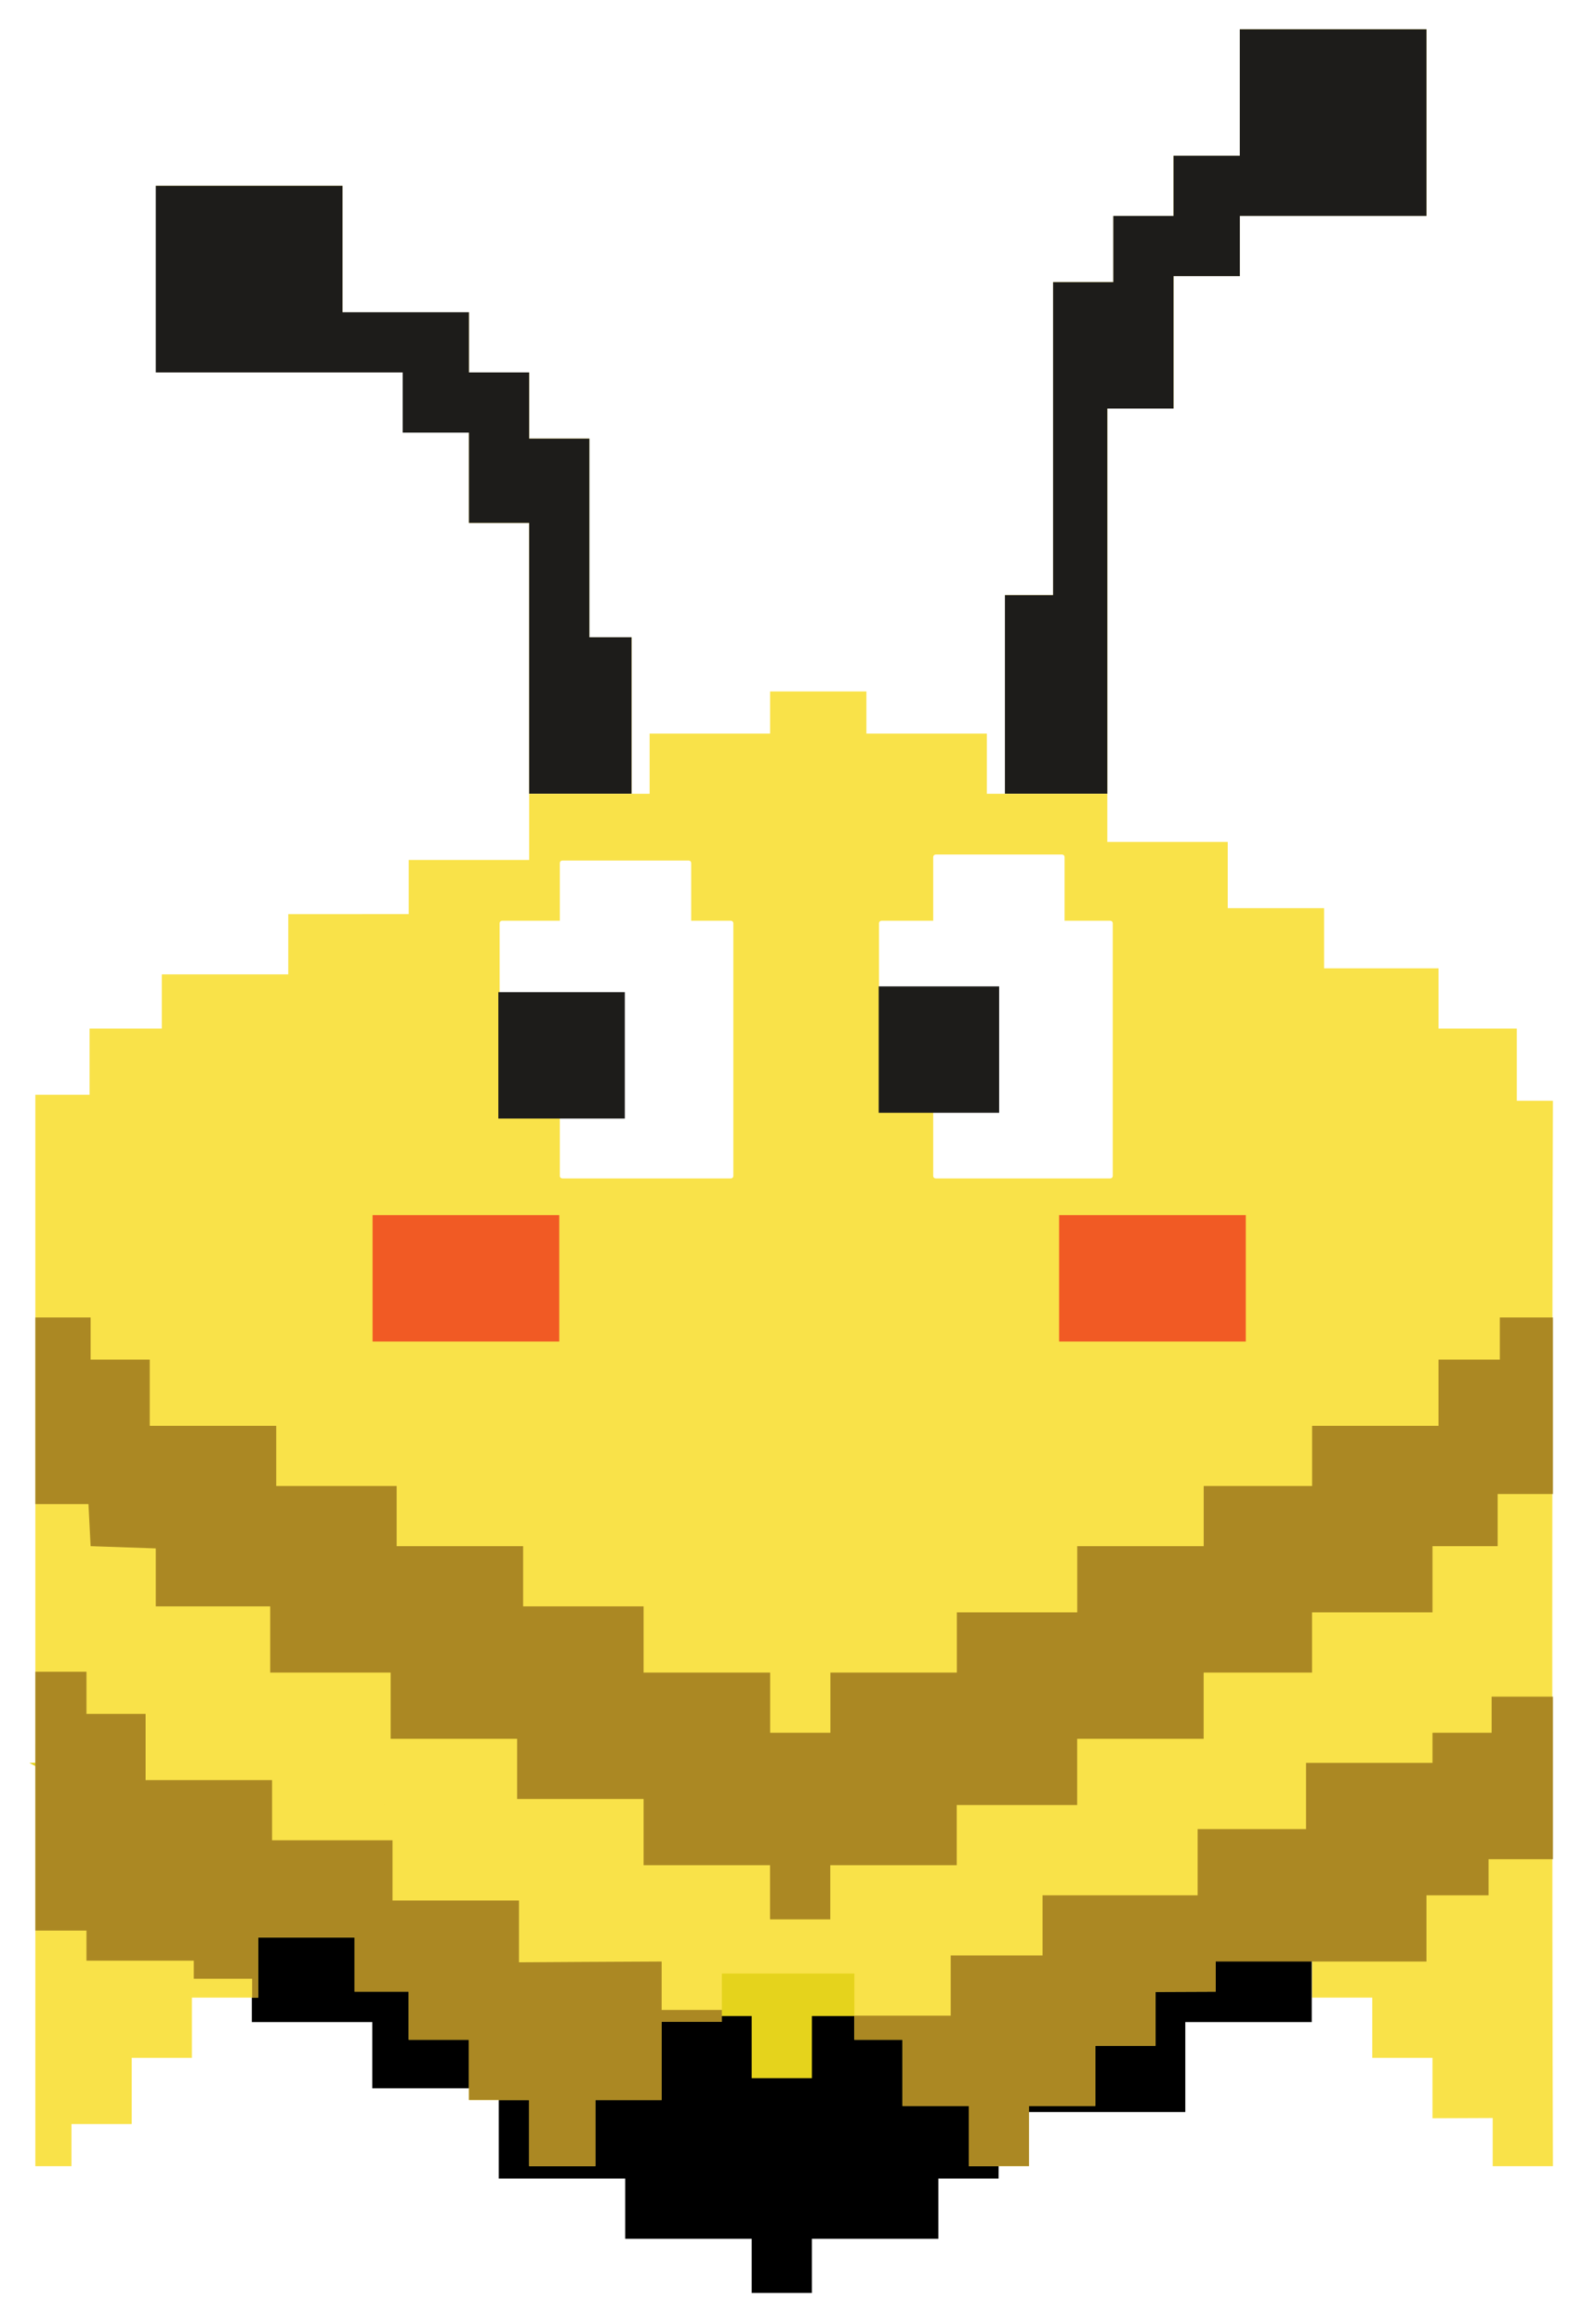 <svg width="648" height="951" viewBox="0 0 648 951" fill="none" xmlns="http://www.w3.org/2000/svg">
<g filter="url(#filter0_d_895_2149)">
<mask id="path-1-outside-1_895_2149" maskUnits="userSpaceOnUse" x="3" y="696.073" width="641" height="192" fill="black">
<rect fill="white" x="3" y="696.073" width="641" height="192"/>
<path d="M12 717.389L317.684 879.957L445.874 840.547L635.694 705.073"/>
</mask>
<path d="M15.756 710.326C11.855 708.251 7.011 709.732 4.937 713.633C2.862 717.534 4.343 722.378 8.244 724.452L15.756 710.326ZM317.684 879.957L313.928 887.021C315.805 888.019 318.003 888.229 320.035 887.604L317.684 879.957ZM445.874 840.547L448.225 848.194C449.047 847.941 449.822 847.558 450.522 847.059L445.874 840.547ZM640.342 711.585C643.938 709.018 644.773 704.022 642.206 700.426C639.639 696.83 634.643 695.995 631.047 698.562L640.342 711.585ZM8.244 724.452L313.928 887.021L321.441 872.894L15.756 710.326L8.244 724.452ZM320.035 887.604L448.225 848.194L443.523 832.9L315.333 872.311L320.035 887.604ZM450.522 847.059L640.342 711.585L631.047 698.562L441.227 834.035L450.522 847.059Z" fill="white" mask="url(#path-1-outside-1_895_2149)"/>
<path d="M148.393 827.453V850.547C148.393 852.757 150.184 854.547 152.393 854.547H200.162V887.495C200.162 889.704 201.953 891.495 204.162 891.495H251.931V912.126C251.931 914.335 253.722 916.126 255.931 916.126H303.7V934.295C303.7 936.504 305.491 938.295 307.7 938.295H332.352C334.561 938.295 336.352 936.504 336.352 934.295V916.126H384.121C386.33 916.126 388.121 914.335 388.121 912.126V891.495H408.773C410.975 891.495 412.763 889.715 412.773 887.513L412.878 864.252H485.194C487.403 864.252 489.194 862.461 489.194 860.252V827.453H536.963C539.172 827.453 540.963 825.662 540.963 823.453V786.505C540.963 785.282 540.404 784.126 539.444 783.368C538.484 782.609 537.231 782.331 536.04 782.613L391.049 816.99H332.352C330.143 816.99 328.352 818.78 328.352 820.99V842.409H311.7V820.99C311.7 818.78 309.909 816.99 307.7 816.99H256.648L104.479 760.586C103.251 760.131 101.879 760.306 100.804 761.054C99.73 761.801 99.089 763.028 99.089 764.337V823.453C99.089 825.662 100.88 827.453 103.089 827.453H148.393Z" stroke="white" stroke-width="8" stroke-linecap="round" stroke-linejoin="round"/>
<path d="M262.52 256.779C262.52 254.57 260.729 252.779 258.52 252.779H245.264V175.495C245.264 173.285 243.473 171.495 241.264 171.495H220.612V148.4C220.612 146.191 218.821 144.4 216.612 144.4H195.96V123.768C195.96 121.559 194.169 119.768 191.96 119.768H144.191V72.042C144.191 69.833 142.4 68.042 140.191 68.042H63.77C61.56 68.042 59.77 69.833 59.77 72.042V148.4C59.77 150.609 61.56 152.4 63.77 152.4H160.843V173.031C160.843 175.241 162.633 177.031 164.843 177.031H187.96V209.979C187.96 212.188 189.751 213.979 191.96 213.979H212.612V320.821C212.612 323.03 214.402 324.821 216.612 324.821H258.52C260.729 324.821 262.52 323.03 262.52 320.821V256.779Z" stroke="white" stroke-width="8" stroke-linecap="round" stroke-linejoin="round"/>
<path d="M457.271 320.821V167.179H480.388C482.597 167.179 484.388 165.388 484.388 163.179V112.989H507.53C509.739 112.989 511.53 111.199 511.53 108.989V88.358H583.926C586.135 88.358 587.926 86.567 587.926 84.358V8C587.926 5.791 586.135 4 583.926 4H507.505C505.296 4 503.505 5.791 503.505 8V55.726H480.388C478.179 55.726 476.388 57.517 476.388 59.726V80.358H455.736C453.527 80.358 451.736 82.149 451.736 84.358V107.453H431.084C428.875 107.453 427.084 109.243 427.084 111.453V235.537H411.362C409.153 235.537 407.362 237.328 407.362 239.537V320.821C407.362 323.03 409.153 324.821 411.362 324.821H453.271C455.48 324.821 457.271 323.03 457.271 320.821Z" stroke="white" stroke-width="8" stroke-linecap="round" stroke-linejoin="round"/>
<path d="M262.52 256.779C262.52 254.57 260.729 252.779 258.52 252.779H245.264V175.495C245.264 173.285 243.473 171.495 241.264 171.495H220.612V148.4C220.612 146.191 218.821 144.4 216.612 144.4H195.96V123.768C195.96 121.559 194.169 119.768 191.96 119.768H144.191V72.042C144.191 69.833 142.4 68.042 140.191 68.042H63.77C61.56 68.042 59.77 69.833 59.77 72.042V148.4C59.77 150.609 61.56 152.4 63.77 152.4H160.843V173.031C160.843 175.241 162.633 177.031 164.843 177.031H187.96V209.979C187.96 212.188 189.751 213.979 191.96 213.979H212.612V320.821C212.612 323.03 214.402 324.821 216.612 324.821H258.52C260.729 324.821 262.52 323.03 262.52 320.821V256.779Z" stroke="white" stroke-width="8" stroke-linecap="round" stroke-linejoin="round"/>
<path d="M457.271 320.821V167.179H480.388C482.597 167.179 484.388 165.388 484.388 163.179V112.989H507.53C509.739 112.989 511.53 111.199 511.53 108.989V88.358H583.926C586.135 88.358 587.926 86.567 587.926 84.358V8C587.926 5.791 586.135 4 583.926 4H507.505C505.296 4 503.505 5.791 503.505 8V55.726H480.388C478.179 55.726 476.388 57.517 476.388 59.726V80.358H455.736C453.527 80.358 451.736 82.149 451.736 84.358V107.453H431.084C428.875 107.453 427.084 109.243 427.084 111.453V235.537H411.362C409.153 235.537 407.362 237.328 407.362 239.537V320.821C407.362 323.03 409.153 324.821 411.362 324.821H453.271C455.48 324.821 457.271 323.03 457.271 320.821Z" stroke="white" stroke-width="8" stroke-linecap="round" stroke-linejoin="round"/>
<path d="M262.52 256.779C262.52 254.57 260.729 252.779 258.52 252.779H245.264V175.495C245.264 173.285 243.473 171.495 241.264 171.495H220.612V148.4C220.612 146.191 218.821 144.4 216.612 144.4H195.96V123.768C195.96 121.559 194.169 119.768 191.96 119.768H144.191V72.042C144.191 69.833 142.4 68.042 140.191 68.042H63.77C61.56 68.042 59.77 69.833 59.77 72.042V148.4C59.77 150.609 61.56 152.4 63.77 152.4H160.843V173.031C160.843 175.241 162.633 177.031 164.843 177.031H187.96V209.979C187.96 212.188 189.751 213.979 191.96 213.979H212.612V320.821C212.612 323.03 214.402 324.821 216.612 324.821H258.52C260.729 324.821 262.52 323.03 262.52 320.821V256.779Z" stroke="white" stroke-width="8" stroke-linecap="round" stroke-linejoin="round"/>
<path d="M457.271 320.821V167.179H480.388C482.597 167.179 484.388 165.388 484.388 163.179V112.989H507.53C509.739 112.989 511.53 111.199 511.53 108.989V88.358H583.926C586.135 88.358 587.926 86.567 587.926 84.358V8C587.926 5.791 586.135 4 583.926 4H507.505C505.296 4 503.505 5.791 503.505 8V55.726H480.388C478.179 55.726 476.388 57.517 476.388 59.726V80.358H455.736C453.527 80.358 451.736 82.149 451.736 84.358V107.453H431.084C428.875 107.453 427.084 109.243 427.084 111.453V235.537H411.362C409.153 235.537 407.362 237.328 407.362 239.537V320.821C407.362 323.03 409.153 324.821 411.362 324.821H453.271C455.48 324.821 457.271 323.03 457.271 320.821Z" stroke="white" stroke-width="8" stroke-linecap="round" stroke-linejoin="round"/>
<path d="M635.694 886.421C636.758 886.421 637.778 885.997 638.528 885.243C639.279 884.489 639.698 883.468 639.694 882.404C639.324 793.939 639.373 530.515 639.694 446.457C639.698 445.394 639.278 444.372 638.528 443.619C637.777 442.865 636.758 442.442 635.694 442.442H624.903V416.884C624.903 414.675 623.112 412.884 620.903 412.884H592.855V392.252C592.855 390.043 591.064 388.252 588.855 388.252H546.017V367.621C546.017 365.412 544.226 363.621 542.017 363.621H506.573V340.526C506.573 338.317 504.783 336.526 502.573 336.526H457.27V320.821C457.27 318.612 455.479 316.821 453.27 316.821H407.966V296.189C407.966 293.98 406.175 292.189 403.966 292.189H358.662V278.947C358.662 276.738 356.871 274.947 354.662 274.947H315.243C313.034 274.947 311.243 276.738 311.243 278.947V292.189H265.915C263.706 292.189 261.915 293.98 261.915 296.189V316.821H216.611C214.402 316.821 212.611 318.612 212.611 320.821V343.916H167.307C165.098 343.916 163.307 345.707 163.307 347.916V366.06C157.514 366.062 150.118 366.067 142.717 366.072L142.662 366.072C133.401 366.078 124.14 366.084 118.003 366.084C115.794 366.084 114.003 367.875 114.003 370.084V390.716H66.234C64.025 390.716 62.234 392.507 62.234 394.716V412.884H36.652C34.443 412.884 32.652 414.675 32.652 416.884V439.979H14.465C12.256 439.979 10.465 441.77 10.465 443.979V882.421C10.465 884.63 12.256 886.421 14.465 886.421H29.256C31.465 886.421 33.256 884.63 33.256 882.421V869.179H53.908C56.117 869.179 57.908 867.388 57.908 865.179V842.084H78.56C80.769 842.084 82.56 840.293 82.56 838.084V817.452H105.677C107.886 817.452 109.677 815.661 109.677 813.452V792.821H141.12V810.989C141.12 813.198 142.911 814.989 145.12 814.989H163.307V830.694C163.307 832.904 165.098 834.694 167.307 834.694H187.959V855.351C187.959 857.56 189.75 859.351 191.959 859.351H212.611V882.421C212.611 884.63 214.402 886.421 216.611 886.421H243.728C245.937 886.421 247.728 884.63 247.728 882.421V859.326H270.845C273.054 859.326 274.845 857.535 274.845 855.326V827.305H295.497C297.706 827.305 299.497 825.514 299.497 823.305V807.6H345.731V830.694C345.731 832.904 347.522 834.694 349.731 834.694H365.453V857.789C365.453 859.998 367.244 861.789 369.453 861.789H392.57V882.421C392.57 884.63 394.361 886.421 396.57 886.421H421.222C423.431 886.421 425.222 884.63 425.222 882.421V861.789H448.339C450.548 861.789 452.339 859.998 452.339 857.789V837.158H472.991C475.2 837.158 476.991 835.367 476.991 833.158V815.072L497.659 814.989C499.862 814.98 501.643 813.192 501.643 810.989V792.821H533.086V813.452C533.086 815.661 534.877 817.452 537.086 817.452H557.738V838.084C557.738 840.293 559.529 842.084 561.738 842.084H582.39V862.814C582.39 863.878 582.814 864.897 583.567 865.648C584.321 866.399 585.342 866.818 586.406 866.814L607.042 866.732V882.421C607.042 884.63 608.833 886.421 611.042 886.421H635.694Z" stroke="white" stroke-width="8" stroke-linecap="round" stroke-linejoin="round"/>
<path d="M635.694 886.421C636.758 886.421 637.778 885.997 638.528 885.243C639.279 884.489 639.698 883.468 639.694 882.404C639.324 793.939 639.373 530.515 639.694 446.457C639.698 445.394 639.278 444.372 638.528 443.619C637.777 442.865 636.758 442.442 635.694 442.442H624.903V416.884C624.903 414.675 623.112 412.884 620.903 412.884H592.855V392.252C592.855 390.043 591.064 388.252 588.855 388.252H546.017V367.621C546.017 365.412 544.226 363.621 542.017 363.621H506.573V340.526C506.573 338.317 504.783 336.526 502.573 336.526H457.27V320.821C457.27 318.612 455.479 316.821 453.27 316.821H407.966V296.189C407.966 293.98 406.175 292.189 403.966 292.189H358.662V278.947C358.662 276.738 356.871 274.947 354.662 274.947H315.243C313.034 274.947 311.243 276.738 311.243 278.947V292.189H265.915C263.706 292.189 261.915 293.98 261.915 296.189V316.821H216.611C214.402 316.821 212.611 318.612 212.611 320.821V343.916H167.307C165.098 343.916 163.307 345.707 163.307 347.916V366.06C157.514 366.062 150.118 366.067 142.717 366.072L142.662 366.072C133.401 366.078 124.14 366.084 118.003 366.084C115.794 366.084 114.003 367.875 114.003 370.084V390.716H66.234C64.025 390.716 62.234 392.507 62.234 394.716V412.884H36.652C34.443 412.884 32.652 414.675 32.652 416.884V439.979H14.465C12.256 439.979 10.465 441.77 10.465 443.979V882.421C10.465 884.63 12.256 886.421 14.465 886.421H29.256C31.465 886.421 33.256 884.63 33.256 882.421V869.179H53.908C56.117 869.179 57.908 867.388 57.908 865.179V842.084H78.56C80.769 842.084 82.56 840.293 82.56 838.084V817.452H105.677C107.886 817.452 109.677 815.661 109.677 813.452V792.821H141.12V810.989C141.12 813.198 142.911 814.989 145.12 814.989H163.307V830.694C163.307 832.904 165.098 834.694 167.307 834.694H187.959V855.351C187.959 857.56 189.75 859.351 191.959 859.351H212.611V882.421C212.611 884.63 214.402 886.421 216.611 886.421H243.728C245.937 886.421 247.728 884.63 247.728 882.421V859.326H270.845C273.054 859.326 274.845 857.535 274.845 855.326V827.305H295.497C297.706 827.305 299.497 825.514 299.497 823.305V807.6H345.731V830.694C345.731 832.904 347.522 834.694 349.731 834.694H365.453V857.789C365.453 859.998 367.244 861.789 369.453 861.789H392.57V882.421C392.57 884.63 394.361 886.421 396.57 886.421H421.222C423.431 886.421 425.222 884.63 425.222 882.421V861.789H448.339C450.548 861.789 452.339 859.998 452.339 857.789V837.158H472.991C475.2 837.158 476.991 835.367 476.991 833.158V815.072L497.659 814.989C499.862 814.98 501.643 813.192 501.643 810.989V792.821H533.086V813.452C533.086 815.661 534.877 817.452 537.086 817.452H557.738V838.084C557.738 840.293 559.529 842.084 561.738 842.084H582.39V862.814C582.39 863.878 582.814 864.897 583.567 865.648C584.321 866.399 585.342 866.818 586.406 866.814L607.042 866.732V882.421C607.042 884.63 608.833 886.421 611.042 886.421H635.694Z" stroke="white" stroke-width="8" stroke-linecap="round" stroke-linejoin="round"/>
<path d="M110.607 684.441H155.911V707.536C155.911 709.745 157.702 711.536 159.911 711.536H207.68V732.168C207.68 734.377 209.471 736.168 211.68 736.168H259.45V759.262C259.45 761.472 261.24 763.262 263.45 763.262H311.219V781.431C311.219 783.64 313.009 785.431 315.219 785.431H339.871C342.08 785.431 343.871 783.64 343.871 781.431V763.262H391.64C393.849 763.262 395.64 761.472 395.64 759.262V738.631H440.944C443.153 738.631 444.944 736.84 444.944 734.631V711.536H492.713C494.922 711.536 496.713 709.745 496.713 707.536V684.441H537.086C539.295 684.441 541.086 682.651 541.086 680.441V659.81H586.39C588.599 659.81 590.39 658.019 590.39 655.81V632.715H613.063C615.273 632.715 617.063 630.924 617.063 628.715V611.36H635.694C637.903 611.36 639.694 609.569 639.694 607.36V535.115C639.694 532.906 637.903 531.115 635.694 531.115H613.951C611.742 531.115 609.951 532.906 609.951 535.115V548.357H588.855C586.646 548.357 584.855 550.148 584.855 552.357V575.452H537.111C534.902 575.452 533.111 577.243 533.111 579.452V600.084H492.737C490.528 600.084 488.737 601.874 488.737 604.084V624.715H440.968C438.759 624.715 436.968 626.506 436.968 628.715V651.81H391.689C389.48 651.81 387.689 653.601 387.689 655.81V676.441H339.92C337.711 676.441 335.92 678.232 335.92 680.441V701.073H319.268V680.441C319.268 678.232 317.477 676.441 315.268 676.441H315.194H267.45V653.347C267.45 651.138 265.659 649.347 263.45 649.347H218.146V628.715C218.146 626.506 216.355 624.715 214.146 624.715H166.377V604.084C166.377 601.874 164.586 600.084 162.377 600.084H117.073V579.452C117.073 577.243 115.282 575.452 113.073 575.452H65.303V552.357C65.303 550.148 63.513 548.357 61.303 548.357H41.095V535.115C41.095 532.906 39.304 531.115 37.095 531.115H14.465C12.256 531.115 10.465 532.906 10.465 535.115V559.747V611.473C10.465 613.682 12.256 615.473 14.465 615.473H32.408L33.101 628.921C33.207 630.995 34.883 632.642 36.959 632.713L59.769 633.492V653.347C59.769 655.556 61.56 657.347 63.769 657.347H106.607V680.441C106.607 682.651 108.398 684.441 110.607 684.441Z" stroke="white" stroke-width="8" stroke-linecap="round" stroke-linejoin="round"/>
<path d="M639.694 690.294C639.694 688.085 637.903 686.294 635.694 686.294H610.598C608.389 686.294 606.598 688.085 606.598 690.294V701.073H586.39C584.181 701.073 582.39 702.864 582.39 705.073V713.389H534.621C532.412 713.389 530.621 715.18 530.621 717.389V740.483H490.248C488.038 740.483 486.248 742.274 486.248 744.483V767.578H426.769C424.56 767.578 422.769 769.369 422.769 771.578V792.21H389.175C386.965 792.21 385.175 794.001 385.175 796.21V816.841H349.731C347.522 816.841 345.731 818.632 345.731 820.841V830.694C345.731 832.903 347.522 834.694 349.731 834.694H365.453V857.789C365.453 859.998 367.244 861.789 369.453 861.789H392.57V882.42C392.57 884.629 394.361 886.42 396.57 886.42H421.222C423.431 886.42 425.222 884.629 425.222 882.42V861.789H448.339C450.548 861.789 452.339 859.998 452.339 857.789V837.157H472.991C475.2 837.157 476.991 835.366 476.991 833.157V815.071L497.659 814.989C499.862 814.98 501.643 813.192 501.643 810.989V802.673H537.086H561.738H583.925C586.134 802.673 587.925 800.882 587.925 798.673V775.578H609.341C611.55 775.578 613.341 773.787 613.341 771.578V760.799H635.694C637.903 760.799 639.694 759.008 639.694 756.799V690.294Z" stroke="white" stroke-width="8" stroke-linecap="round" stroke-linejoin="round"/>
<path d="M220.498 794.943L216.445 794.968V773.697C216.445 771.488 214.654 769.697 212.445 769.697H164.676V749.065C164.676 746.856 162.885 745.065 160.676 745.065H115.372V724.434C115.372 722.224 113.581 720.434 111.372 720.434H63.603V697.339C63.603 695.13 61.812 693.339 59.603 693.339H39.394V680.097C39.394 677.888 37.603 676.097 35.394 676.097H14.465C12.256 676.097 10.465 677.888 10.465 680.097V786.012C10.465 788.222 12.256 790.012 14.465 790.012H31.394V798.328C31.394 800.537 33.185 802.328 35.394 802.328H75.324V805.718C75.324 807.927 77.115 809.718 79.324 809.718H99.212V813.452C99.212 815.661 101.003 817.452 103.212 817.452H105.677C107.886 817.452 109.677 815.661 109.677 813.452V792.82H141.12V810.989C141.12 813.198 142.911 814.989 145.12 814.989H163.307V830.694C163.307 832.903 165.098 834.694 167.307 834.694H187.959V855.326C187.959 857.535 189.75 859.326 191.959 859.326H212.611V882.42C212.611 884.63 214.402 886.42 216.611 886.42H243.728C245.937 886.42 247.728 884.63 247.728 882.42V859.326H270.845C273.054 859.326 274.845 857.535 274.845 855.326V827.305H295.497C297.706 827.305 299.497 825.514 299.497 823.305V818.501C299.497 816.292 297.706 814.501 295.497 814.501H274.845V798.673C274.845 796.464 273.054 794.673 270.845 794.673C267.107 794.673 252.491 794.753 238.83 794.833C231.994 794.873 225.392 794.913 220.498 794.943Z" stroke="white" stroke-width="8" stroke-linecap="round" stroke-linejoin="round"/>
<path d="M458.503 373.778C458.503 371.569 456.712 369.778 454.503 369.778H438.781V346.684C438.781 344.474 436.99 342.684 434.781 342.684H383.012C380.803 342.684 379.012 344.474 379.012 346.684V369.778H360.825C358.616 369.778 356.825 371.569 356.825 373.778V450.136C356.825 452.345 358.616 454.136 360.825 454.136H379.012V477.231C379.012 479.44 380.803 481.231 383.012 481.231H454.503C456.712 481.231 458.503 479.44 458.503 477.231V373.778Z" stroke="white" stroke-width="8" stroke-linecap="round" stroke-linejoin="round"/>
<path d="M469.596 399.642C469.596 397.432 467.805 395.642 465.596 395.642H416.292C414.083 395.642 412.292 397.432 412.292 399.642V451.368C412.292 453.577 414.083 455.368 416.292 455.368H465.596C467.805 455.368 469.596 453.577 469.596 451.368V399.642Z" stroke="white" stroke-width="8" stroke-linecap="round" stroke-linejoin="round"/>
<path d="M205.518 456.599H226.17V477.231C226.17 479.44 227.96 481.231 230.17 481.231H299.195C301.404 481.231 303.195 479.44 303.195 477.231V373.778C303.195 371.569 301.404 369.778 299.195 369.778H285.939V349.146C285.939 346.937 284.148 345.146 281.939 345.146H230.17C227.96 345.146 226.17 346.937 226.17 349.146V369.778H205.518C203.308 369.778 201.518 371.569 201.518 373.778V452.599C201.518 454.808 203.308 456.599 205.518 456.599Z" stroke="white" stroke-width="8" stroke-linecap="round" stroke-linejoin="round"/>
<path d="M316.753 402.104C316.753 399.895 314.963 398.104 312.753 398.104H260.984C258.775 398.104 256.984 399.895 256.984 402.104V453.831C256.984 456.04 258.775 457.831 260.984 457.831H312.753C314.963 457.831 316.753 456.04 316.753 453.831V402.104Z" stroke="white" stroke-width="8" stroke-linecap="round" stroke-linejoin="round"/>
<path d="M152.516 489.241C150.306 489.241 148.516 491.032 148.516 493.241V544.968C148.516 547.177 150.306 548.968 152.516 548.968H228.937C231.146 548.968 232.937 547.177 232.937 544.968V493.241C232.937 491.032 231.146 489.241 228.937 489.241H152.516Z" stroke="white" stroke-width="8" stroke-linecap="round" stroke-linejoin="round"/>
<path d="M433.548 489.241C431.339 489.241 429.548 491.032 429.548 493.241V544.968C429.548 547.177 431.339 548.968 433.548 548.968H509.969C512.178 548.968 513.969 547.177 513.969 544.968V493.241C513.969 491.032 512.178 489.241 509.969 489.241H433.548Z" stroke="white" stroke-width="8" stroke-linecap="round" stroke-linejoin="round"/>
<path d="M12 717.389L317.684 879.957L445.874 840.547L635.694 705.073" fill="#E5D31C"/>
<path d="M391.517 820.99H332.352V846.409H307.7V820.99H255.931L103.089 764.337V823.453H152.393V850.547H204.162V887.495H255.931V912.126H307.7V934.295H332.352V912.126H384.121V887.495H408.773L408.896 860.252H485.194V823.453H536.963V786.505L391.517 820.99Z" fill="black"/>
<path d="M258.52 256.779H241.264V175.495H216.612V148.4H191.96V123.768H140.191V72.042H63.77V148.4H164.843V173.031H191.96V209.979H216.612V320.821H258.52V256.779Z" fill="#F9E249"/>
<path d="M453.271 163.179H480.388V108.989H507.53V84.358H583.926V8H507.505V59.726H480.388V84.358H455.736V111.453H431.084V239.537H411.362V320.821H453.271V163.179Z" fill="#F9E249"/>
<path d="M258.52 256.779H241.264V175.495H216.612V148.4H191.96V123.768H140.191V72.042H63.77V148.4H164.843V173.031H191.96V209.979H216.612V320.821H258.52V256.779Z" fill="#1D1C1A"/>
<path d="M453.271 163.179H480.388V108.989H507.53V84.358H583.926V8H507.505V59.726H480.388V84.358H455.736V111.453H431.084V239.537H411.362V320.821H453.271V163.179Z" fill="#1D1C1A"/>
<path d="M635.694 882.421C635.324 793.944 635.373 530.509 635.694 446.442H620.903V416.884H588.855V392.252H542.017V367.621H502.573V340.526H453.27V320.821H403.966V296.189H354.662V278.947H315.243V296.189H265.915V320.821H216.611V347.916H167.307V370.059C155.055 370.059 130.28 370.084 118.003 370.084V394.716H66.234V416.884H36.652V443.979H14.465V882.421H29.256V865.179H53.908V838.084H78.56V813.452H105.677V788.821H145.12V810.989H167.307V830.694H191.959V855.351H216.611V882.421H243.728V855.326H270.845V823.305H295.497V803.6H349.731V830.694H369.453V857.789H396.57V882.421H421.222V857.789H448.339V833.158H472.991V811.088L497.643 810.989V788.821H537.086V813.452H561.738V838.084H586.39V862.814L611.042 862.715V882.421H635.694ZM157.446 734.557V734.434L157.569 734.508L157.446 734.557ZM258.519 707.537V706.527L260.935 707.537H258.519ZM386.709 707.537H385.945L386.709 707.192V707.537Z" fill="#F9E249"/>
<path d="M315.194 680.441H263.45V653.347H214.146V628.715H162.377V604.084H113.073V579.452H61.303V552.357H37.095V535.115H14.465V559.747V611.473H36.208L37.095 628.715L63.769 629.627V653.347H110.607V680.441H159.911V707.536H211.68V732.168H263.45V759.262H315.219V781.431H339.871V759.262H391.64V734.631H440.944V707.536H492.713V680.441H537.086V655.81H586.39V628.715H613.063V607.36H635.694V535.115H613.951V552.357H588.855V579.452H537.111V604.084H492.737V628.715H440.968V655.81H391.689V680.441H339.92V705.073H315.268V680.441H315.194Z" fill="#AB8823"/>
<path d="M635.694 690.294V756.799H609.341V771.578H583.925V798.673H561.738H537.086H497.643V810.989L472.991 811.087V833.157H448.339V857.789H421.222V882.42H396.57V857.789H369.453V830.694H349.731V820.841H389.175V796.21H426.769V771.578H490.248V744.483H534.621V717.389H586.39V705.073H610.598V690.294H635.694Z" fill="#AB8823"/>
<path d="M270.845 818.501H295.497V823.305H270.845V855.326H243.728V882.42H216.611V855.326H191.959V830.694H167.307V810.989H145.12V788.82H105.677V813.452H103.212V805.718H79.324V798.328H35.394V786.012H14.465V680.097H35.394V697.339H59.603V724.434H111.372V749.065H160.676V773.697H212.445V798.993C212.445 798.993 263.4 798.673 270.845 798.673V818.501Z" fill="#AB8823"/>
<path d="M455.003 373.778C455.003 373.502 454.779 373.278 454.503 373.278H435.281V346.684C435.281 346.407 435.057 346.184 434.781 346.184H383.012C382.736 346.184 382.512 346.407 382.512 346.684V373.278H360.825C360.549 373.278 360.325 373.502 360.325 373.778V450.136C360.325 450.412 360.549 450.636 360.825 450.636H382.512V477.231C382.512 477.507 382.736 477.731 383.012 477.731H454.503C454.779 477.731 455.003 477.507 455.003 477.231V373.778Z" fill="white" stroke="white" stroke-linecap="round" stroke-linejoin="round"/>
<path d="M409 399.642H359.696V451.368H409V399.642Z" fill="#1D1C1A"/>
<path d="M205.518 453.099H229.67V477.231C229.67 477.507 229.893 477.731 230.17 477.731H299.195C299.471 477.731 299.695 477.507 299.695 477.231V373.778C299.695 373.502 299.471 373.278 299.195 373.278H282.439V349.146C282.439 348.87 282.215 348.646 281.939 348.646H230.17C229.893 348.646 229.67 348.87 229.67 349.146V373.278H205.518C205.241 373.278 205.018 373.502 205.018 373.778V452.599C205.018 452.875 205.241 453.099 205.518 453.099Z" fill="white" stroke="white" stroke-linecap="round" stroke-linejoin="round"/>
<path d="M255.769 402H204V453.726H255.769V402Z" fill="#1D1C1A"/>
<path d="M228.937 493.241H152.516V544.968H228.937V493.241Z" fill="#F15A24"/>
<path d="M509.969 493.241H433.548V544.968H509.969V493.241Z" fill="#F15A24"/>
</g>
<defs>
<filter id="filter0_d_895_2149" x="-0.002" y="0" width="647.697" height="950.295" filterUnits="userSpaceOnUse" color-interpolation-filters="sRGB">
<feFlood flood-opacity="0" result="BackgroundImageFix"/>
<feColorMatrix in="SourceAlpha" type="matrix" values="0 0 0 0 0 0 0 0 0 0 0 0 0 0 0 0 0 0 127 0" result="hardAlpha"/>
<feOffset dy="4"/>
<feGaussianBlur stdDeviation="2"/>
<feComposite in2="hardAlpha" operator="out"/>
<feColorMatrix type="matrix" values="0 0 0 0 0 0 0 0 0 0 0 0 0 0 0 0 0 0 0.25 0"/>
<feBlend mode="normal" in2="BackgroundImageFix" result="effect1_dropShadow_895_2149"/>
<feBlend mode="normal" in="SourceGraphic" in2="effect1_dropShadow_895_2149" result="shape"/>
</filter>
</defs>
</svg>
